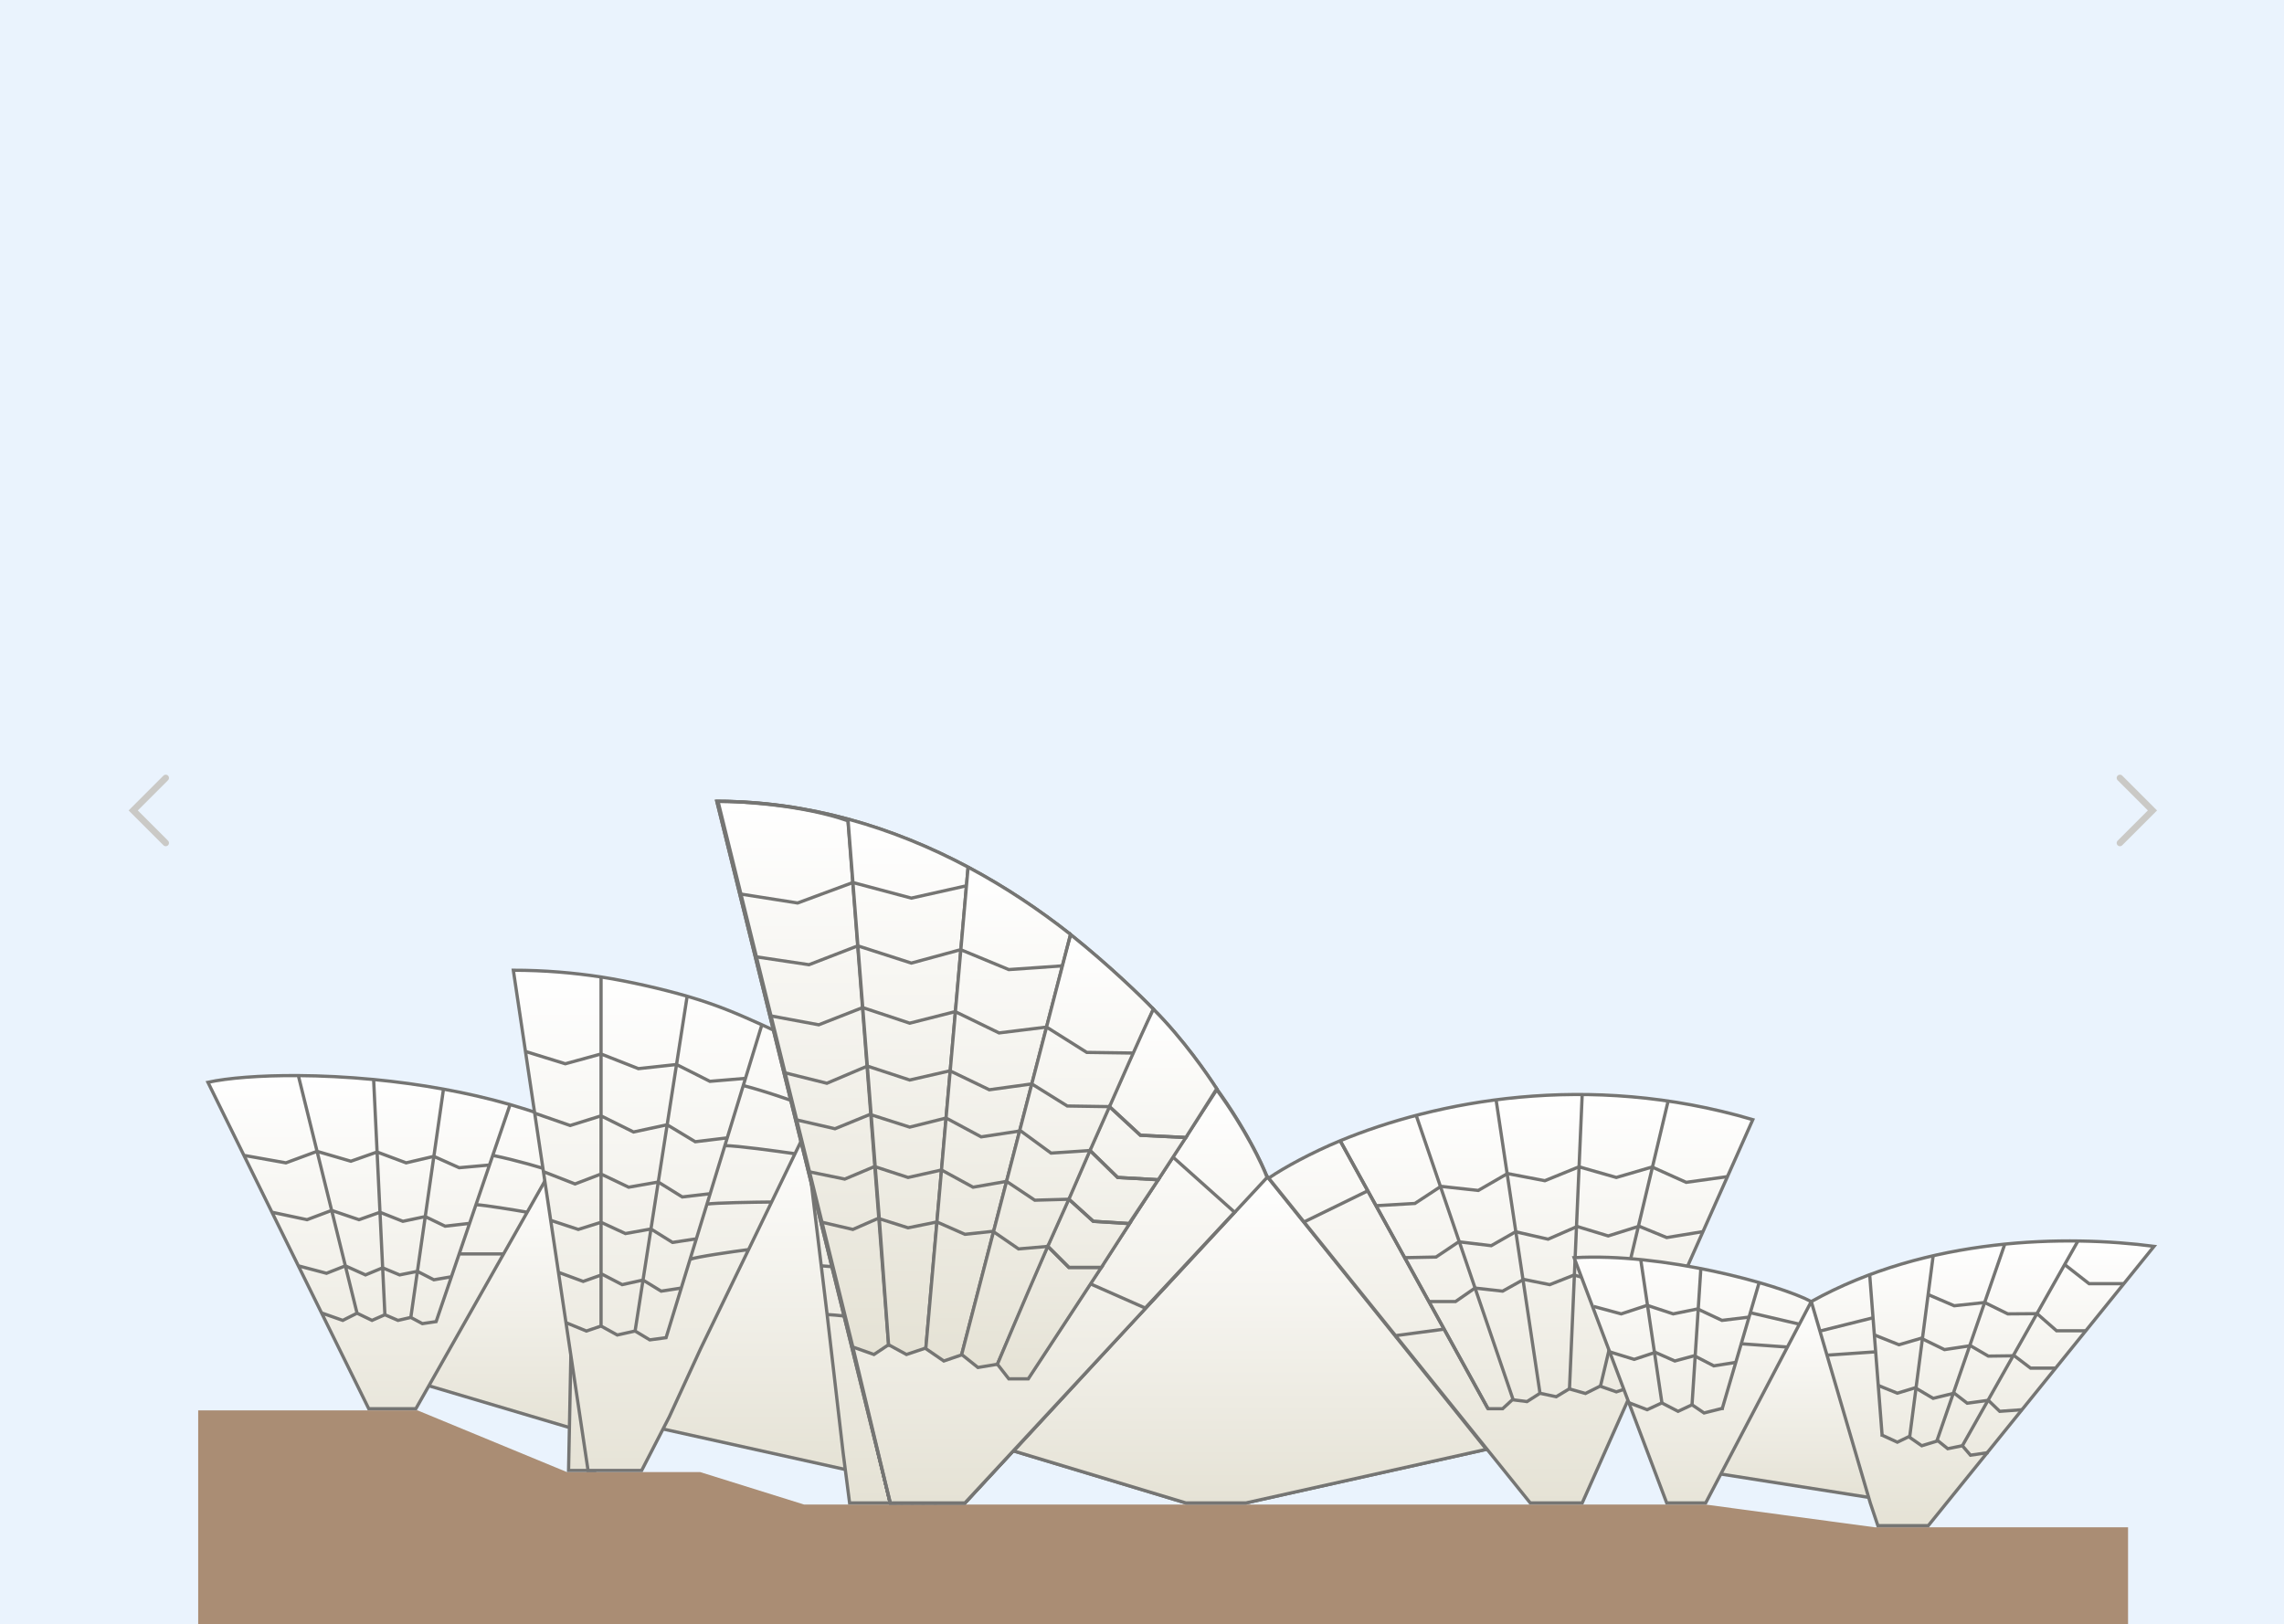<svg width="703" height="500" viewBox="0 0 703 500" fill="none" xmlns="http://www.w3.org/2000/svg">
<rect width="703" height="500" fill="white"/>
<g clip-path="url(#clip0)">
<rect width="703" height="500" fill="#EAF3FD"/>
<rect width="358" height="500" fill="#EAF3FD"/>
<rect x="358" width="345" height="500" fill="#EAF3FD"/>
<path d="M61 500.201L655 500.201L655 470.201L577 470.201L525 463.201L247.5 463.201L215.5 453.201L174.5 453.201L128.5 434.201L61 434.201L61 500.201Z" fill="#AA8D74"/>
<path d="M181 441.201L131 426.334L168.374 360.201L181 441.201Z" fill="#E5E2D5"/>
<path d="M181 441.201L131 426.334L168.374 360.201L181 441.201Z" fill="url(#paint0_linear)"/>
<path d="M181 441.201L131 426.334L168.374 360.201L181 441.201Z" stroke="#757573"/>
<path d="M128 433.701H113.5L98.97 404.201L91.828 389.701L83.701 373.201L75.082 355.701L64 333.201C69.99 331.894 79.859 331.057 91.828 331.136C98.936 331.183 106.784 331.553 115 332.34C121.977 333.008 129.22 333.976 136.5 335.302C143.364 336.553 150.261 338.121 157 340.056C163.901 342.037 170.636 344.401 177 347.201L169.5 360.441L167.75 363.53L162.272 373.201L158.5 379.86L155 386.038L149.5 395.747L142 408.987L128 433.701Z" fill="#E5E2D5"/>
<path d="M128 433.701H113.5L98.97 404.201L91.828 389.701L83.701 373.201L75.082 355.701L64 333.201C69.99 331.894 79.859 331.057 91.828 331.136C98.936 331.183 106.784 331.553 115 332.34C121.977 333.008 129.22 333.976 136.5 335.302C143.364 336.553 150.261 338.121 157 340.056C163.901 342.037 170.636 344.401 177 347.201L169.5 360.441L167.75 363.53L162.272 373.201L158.5 379.86L155 386.038L149.5 395.747L142 408.987L128 433.701Z" fill="url(#paint1_linear)"/>
<path d="M177 352.701L175 452.701H183L177 352.701Z" fill="#E5E2D5"/>
<path d="M177 352.701L175 452.701H183L177 352.701Z" fill="url(#paint2_linear)"/>
<path d="M98.97 404.201L113.5 433.701H128L142 408.987L149.5 395.747L155 386.038M98.97 404.201L91.828 389.701M98.97 404.201L105.5 406.5L109.898 404.285M91.828 389.701L83.701 373.201M91.828 389.701L100.5 392L106.299 389.713M83.701 373.201L75.082 355.701M83.701 373.201L94.5 375.5L102.083 372.646M75.082 355.701L64 333.201C69.99 331.894 79.859 331.057 91.828 331.136M75.082 355.701L88 358L97.59 354.459M157 340.056C163.901 342.037 170.636 344.401 177 347.201L169.5 360.441M157 340.056C150.261 338.121 143.364 336.553 136.5 335.302M157 340.056L151.67 355.701M136.5 335.302C129.22 333.976 121.977 333.008 115 332.34M136.5 335.302L133.539 356.007M115 332.34C106.784 331.553 98.936 331.183 91.828 331.136M115 332.34L116.069 354.662M91.828 331.136L97.59 354.459M126.449 405.593L128.478 391.405M126.449 405.593L122.5 406.5L118.468 404.761M126.449 405.593L130 407.5L134.238 406.875L138.939 393.075M118.468 404.761L117.776 390.314M118.468 404.761L114.5 406.5L109.898 404.285M109.898 404.285L106.299 389.713M138.939 393.075L141.336 386.038M138.939 393.075L133.539 394L128.478 391.405M144.54 376.632L146.5 370.878M144.54 376.632L141.336 386.038M144.54 376.632L137 377.5L130.889 374.543M150.66 358.668L151.67 355.701M150.66 358.668L146.5 370.878M150.66 358.668L141.336 359.5L133.539 356.007M169.5 360.441L167.75 363.53L162.272 373.201M169.5 360.441C166.78 359.528 159.406 357.301 151.67 355.701M162.272 373.201L158.5 379.86L155 386.038M162.272 373.201C158.181 372.486 149.3 371.02 146.5 370.878M155 386.038C151.724 386.038 144.404 386.038 141.336 386.038M133.539 356.007L125 358L116.069 354.662M133.539 356.007L130.889 374.543M116.069 354.662L108 357.5L97.59 354.459M116.069 354.662L116.957 373.215M97.59 354.459L102.083 372.646M102.083 372.646L110.5 375.5L116.957 373.215M102.083 372.646L106.299 389.713M116.957 373.215L124 376L130.889 374.543M116.957 373.215L117.776 390.314M130.889 374.543L128.478 391.405M128.478 391.405L123 392.5L117.776 390.314M117.776 390.314L112.5 392.5L106.299 389.713M175 452.701L177 352.701L183 452.701H175Z" stroke="#757573"/>
<path d="M261.5 452.701L203 439.701L245 351.701L249.5 345.201L261.5 452.701Z" fill="#E5E2D5"/>
<path d="M261.5 452.701L203 439.701L245 351.701L249.5 345.201L261.5 452.701Z" fill="url(#paint3_linear)"/>
<path d="M261.5 452.701L203 439.701L245 351.701L249.5 345.201L261.5 452.701Z" stroke="#757573"/>
<path d="M197.5 452.701H181L174.205 407.201L171.89 391.701L169.5 375.701L167.26 360.701L164.571 342.701L161.734 323.701L158 298.701C167.503 298.701 176.53 299.477 185 300.778C193.556 302.093 204.169 304.569 211.5 306.701C221.274 309.544 227.258 312.262 234.5 315.493C246.157 320.694 254.272 325.609 258 327.701L275.5 462.701H261.5L259.5 447.201L254.584 404.701L252.776 389.701L247.836 348.701L244.69 355.201L243.964 356.701L237.5 370.057L236 373.156L230.412 384.701L229.686 386.201L222.668 400.701L215.65 415.201L206 436.201L197.5 452.701Z" fill="#E5E2D5"/>
<path d="M197.5 452.701H181L174.205 407.201L171.89 391.701L169.5 375.701L167.26 360.701L164.571 342.701L161.734 323.701L158 298.701C167.503 298.701 176.53 299.477 185 300.778C193.556 302.093 204.169 304.569 211.5 306.701C221.274 309.544 227.258 312.262 234.5 315.493C246.157 320.694 254.272 325.609 258 327.701L275.5 462.701H261.5L259.5 447.201L254.584 404.701L252.776 389.701L247.836 348.701L244.69 355.201L243.964 356.701L237.5 370.057L236 373.156L230.412 384.701L229.686 386.201L222.668 400.701L215.65 415.201L206 436.201L197.5 452.701Z" fill="url(#paint4_linear)"/>
<path d="M258 327.701L275.5 462.701H261.5L259.5 447.201L254.584 404.701M258 327.701L253 339.201L251.641 341.701M258 327.701C254.272 325.609 246.157 320.694 234.5 315.493M247.836 348.701L252.776 389.701M247.836 348.701L251.641 341.701M247.836 348.701L244.69 355.201M174.205 407.201L181 452.701H197.5L206 436.201L215.65 415.201L222.668 400.701L229.686 386.201L230.412 384.701M174.205 407.201L171.89 391.701M174.205 407.201L180.5 409.778L185 408.248M171.89 391.701L169.5 375.701M171.89 391.701L179.5 394.5L185.5 392.374L191.5 395.5L197.919 394.083M169.5 375.701L167.26 360.701M169.5 375.701L178 378.5L185 376.3M167.26 360.701L164.571 342.701M167.26 360.701L177 364.5L185 361.443M164.571 342.701L161.734 323.701M164.571 342.701L175.5 346.5L185 343.534M161.734 323.701L158 298.701C167.503 298.701 176.53 299.477 185 300.778M161.734 323.701L174 327.5L185 324.481M254.584 404.701C255.889 404.701 266.8 405.801 268 406.201M254.584 404.701L252.776 389.701M252.776 389.701C253.518 389.701 265.2 390.801 266 391.201M234.5 315.493C227.258 312.262 221.274 309.544 211.5 306.701M234.5 315.493L229.45 331.99M211.5 306.701C204.169 304.569 193.556 302.093 185 300.778M211.5 306.701L208.233 327.723M185 300.778V324.481M195.479 409.778L200 412.5L205.012 411.825L209.689 396.547M195.479 409.778L190 411L185 408.248M195.479 409.778L197.919 394.083M185 408.248V376.3M209.689 396.547L212.397 387.701M209.689 396.547L203.5 397.5L197.919 394.083M214.329 381.388L217.6 370.701M214.329 381.388L212.397 387.701M214.329 381.388L207 382.5L200.362 378.361M218.581 367.497L223.11 352.701M218.581 367.497L217.6 370.701M218.581 367.497L210 368.5L202.609 363.905M223.841 350.313L228.773 334.201M223.841 350.313L223.11 352.701M223.841 350.313L214 351.5L205.349 346.278M229.45 331.99L229.171 332.903L228.773 334.201M229.45 331.99L218.5 332.903L208.233 327.723M251.641 341.701C246.943 339.939 235.792 335.971 228.773 334.201M244.69 355.201L243.964 356.701L237.5 370.057M244.69 355.201C239.006 354.368 226.734 352.701 223.11 352.701M237.5 370.057L236 373.156L230.412 384.701M237.5 370.057C231.957 370.105 220.217 370.301 217.6 370.701M230.412 384.701C225.309 385.368 214.563 386.901 212.397 387.701M197.919 394.083L200.362 378.361M185 376.3L192.5 379.771L200.362 378.361M185 376.3V361.443M200.362 378.361L202.609 363.905M202.609 363.905L193.5 365.5L185 361.443M202.609 363.905L205.349 346.278M185 361.443V343.534M185 343.534L195 348.5L205.349 346.278M185 343.534V324.481M205.349 346.278L208.233 327.723M208.233 327.723L196.5 329L185 324.481" stroke="#757573"/>
<path d="M390 362.201L457.5 446.201L383.5 462.701H365L312 446.701L390 362.201Z" fill="#CAC9C6" stroke="#757573"/>
<path d="M221 246.701L262.5 414.701H273.5C269.5 362.701 261.4 257.501 261 252.701C247.4 247.901 228.667 246.701 221 246.701Z" fill="#CAC9C6"/>
<path fill-rule="evenodd" clip-rule="evenodd" d="M220 246.201H220.639C234.753 246.201 248.338 248.199 261.262 251.718L261 252.683C248.35 249.238 235.068 247.262 221.278 247.202L228.056 274.622C234.47 273.427 249.58 271.201 262.5 271.201V272.201C249.702 272.201 234.709 274.403 228.296 275.594L232.834 293.95C238.81 292.812 252.66 290.701 264 290.701V291.701C252.782 291.701 239.049 293.787 233.074 294.922L237.323 312.109C241.44 311.24 252.026 309.701 265.5 309.701V310.701C252.122 310.701 241.625 312.227 237.563 313.08L241.654 329.629C245.757 328.937 255.813 327.701 267 327.701V328.701C255.939 328.701 245.992 329.917 241.894 330.602L245.243 344.149C249.423 343.633 259.218 342.701 268.5 342.701V343.701C259.356 343.701 249.7 344.611 245.485 345.127L247.822 354.581L249.199 360.149C253.376 359.633 262.987 358.701 271.5 358.701V359.701C263.121 359.701 253.654 360.611 249.44 361.127L253.032 375.656C256.292 375.309 263.962 374.701 272 374.701V375.701C264.112 375.701 256.578 376.291 253.274 376.636L274.52 462.581L273.549 462.821L252.166 376.321L248.335 360.821L246.851 354.821L244.379 344.821L240.795 330.321L236.469 312.821L231.977 294.651L227.199 275.321L220.153 246.821L220 246.201Z" fill="#757573"/>
<path d="M298 266.701L285 415.201H274C270 365.701 261.8 263.801 261 252.201C277.4 257.001 292.5 263.868 298 266.701Z" fill="#CAC9C6"/>
<path fill-rule="evenodd" clip-rule="evenodd" d="M261.131 251.683C274.222 255.237 286.636 260.352 298.236 266.536L298.141 266.714L298.499 266.745L297.972 272.745L296.246 292.398L294.571 311.469L292.971 329.687L291.693 344.245L290.288 360.245L288.882 376.245L281.246 463.201H280.242L287.844 376.644C284.774 376.308 277.929 375.732 271.188 375.703L278.05 463.201H277.047L270.148 375.24L268.894 359.24L267.639 343.24L266.462 328.24L265.051 310.24L263.561 291.24L262.031 271.74L260.502 252.24L260.991 252.202L261.131 251.683ZM261.552 252.835C274.194 256.326 286.202 261.281 297.45 267.251L297.019 272.167C290.032 271.668 274.337 270.834 262.991 271.186L261.552 252.835ZM296.931 273.163C289.956 272.666 274.351 271.837 263.069 272.184L264.52 290.684C274.701 290.34 288.904 291.263 295.293 291.813L296.931 273.163ZM295.206 292.809C288.837 292.261 274.713 291.344 264.598 291.682L266.012 309.702C275.35 309.726 287.943 310.479 293.618 310.891L295.206 292.809ZM293.53 311.887C287.873 311.477 275.377 310.731 266.09 310.702L267.423 327.702C275.873 327.734 286.977 328.611 292.019 329.097L293.53 311.887ZM291.932 330.093C286.921 329.61 275.901 328.739 267.502 328.703L268.6 342.702C276.02 342.727 286.095 343.33 290.74 343.667L291.932 330.093ZM290.652 344.663C286.026 344.328 276.048 343.731 268.678 343.702L269.854 358.702C277.659 358.725 285.746 359.315 289.336 359.655L290.652 344.663ZM289.248 360.651C285.697 360.315 277.679 359.729 269.933 359.702L271.109 374.702C277.904 374.728 284.811 375.307 287.931 375.647L289.248 360.651Z" fill="#757573"/>
<path d="M329.5 287.701L296 416.701H285C289 370.535 297.2 276.001 298 267.201C311.2 274.001 324.5 283.701 329.5 287.701Z" fill="#CAC9C6"/>
<path fill-rule="evenodd" clip-rule="evenodd" d="M329.845 287.309C320.171 279.669 309.593 272.59 298.236 266.536L298.141 266.714L297.502 266.658L295.246 292.348L293.571 311.428L291.97 329.658L290.697 344.158L289.291 360.158L287.886 376.158L281.037 454.158L280.998 454.596L281.428 454.69L286.002 455.69L286.472 455.793L286.592 455.327L306.318 379.184L310.296 363.827L314.312 348.327L318.068 333.827L322.601 316.327L327.484 297.477L329.984 287.827L329.529 287.709L329.845 287.309ZM328.94 287.869C319.57 280.493 309.354 273.65 298.409 267.763L296.286 291.945C305.504 292.908 319.561 295.134 326.639 296.755L328.94 287.869ZM296.198 292.941C305.376 293.901 319.357 296.116 326.388 297.723L321.755 315.607C315.184 314.14 304.669 312.239 294.609 311.033L296.198 292.941ZM294.522 312.029C304.522 313.23 314.97 315.118 321.504 316.576L317.22 333.111C312.475 332.087 301.82 330.057 293.01 329.248L294.522 312.029ZM292.922 330.244C301.65 331.046 312.225 333.058 316.969 334.079L313.466 347.602C309.713 346.727 300.924 344.92 291.735 343.765L292.922 330.244ZM291.647 344.762C300.764 345.909 309.483 347.701 313.215 348.571L309.453 363.095C305.96 362.228 298.059 360.542 290.331 359.753L291.647 344.762ZM290.243 360.749C297.902 361.532 305.741 363.204 309.202 364.063L305.469 378.474C302.949 377.972 296.862 376.875 288.924 375.771L290.243 360.749ZM288.837 376.769C296.677 377.86 302.694 378.943 305.217 379.444L285.745 454.61L282.071 453.807L288.837 376.769Z" fill="#757573"/>
<path d="M355 311.201L306.5 420.201H295C305.833 378.701 328 294.201 330 288.201C344.4 299.801 352.667 308.368 355 311.201Z" fill="#CAC9C6"/>
<path fill-rule="evenodd" clip-rule="evenodd" d="M329.813 287.311L329.21 286.829L329.017 287.576L321.633 316.076L317.1 333.576L313.403 347.845L309.328 363.576L305.313 379.076L283.52 463.201H284.553L306.16 379.795C311.289 380.953 318.511 382.987 322.036 384.022L301.046 433.292L301.04 433.304L287.325 463.201H288.425L301.955 433.708L301.955 433.709L301.96 433.696L323.174 383.904L323.176 383.897L329.586 369.404L342.19 340.904L349.487 324.404L355.458 310.904L355.593 310.598L355.362 310.356C351.848 306.675 341.832 296.926 329.813 287.311ZM328.448 369.505L322.437 383.098C318.959 382.075 311.629 380.006 306.411 378.826L310.175 364.296C316.483 365.735 322.624 367.612 328.448 369.505ZM328.854 368.586C323.001 366.682 316.803 364.784 310.426 363.328L314.249 348.567C321.862 350.335 329.69 352.639 335.053 354.571L328.854 368.586ZM335.458 353.654C330.056 351.704 322.169 349.381 314.5 347.599L317.949 334.285C325.678 335.856 334.518 338.584 341.06 340.986L335.458 353.654ZM341.466 340.07C334.899 337.655 326.003 334.905 318.2 333.315L322.478 316.802C332.153 319.122 341.943 322.065 348.36 324.482L341.466 340.07ZM348.765 323.566C342.303 321.128 332.452 318.166 322.729 315.833L329.791 288.575C341.25 297.798 350.791 307.047 354.408 310.806L348.765 323.566Z" fill="#757573"/>
<path d="M297 462.701L352.5 402.701L335.5 395.201C332.667 399.535 327.7 407.401 316.5 424.201C295.7 413.401 272 413.368 262.5 414.701L274 462.701H297Z" fill="#CAC9C6" stroke="#757573"/>
<path d="M352.5 402.701L380 373.201L361 356.201L335.5 395.201L352.5 402.701Z" fill="#CAC9C6" stroke="#757573"/>
<path d="M390 362.201C385 350.201 377.5 339.368 374.5 335.201L361 356.201L380 373.201C380.667 372.535 384.8 367.801 390 362.201Z" fill="#CAC9C6" stroke="#757573"/>
<path d="M339 390.201L316.5 424.201C313 422.5 309.167 420.833 307 420C308.333 416.833 313.3 404.901 322.5 383.701C331.7 386.501 337.333 389.201 339 390.201Z" fill="#CAC9C6" stroke="#757573"/>
<path d="M347.679 376.701L339 390.201C333.5 387.201 327.5 385.201 322.5 383.701L329 369.201C335.4 370.801 344.119 374.868 347.679 376.701Z" fill="#CAC9C6" stroke="#757573"/>
<path d="M356.5 363.201L347.5 376.701C341.9 373.501 332.833 370.368 329 369.201L335.5 354.201C343.9 357.001 353 361.368 356.5 363.201Z" fill="#CAC9C6" stroke="#757573"/>
<path d="M341.5 340.701C350.7 343.901 361.167 348.201 365 350.201L356.5 363.201C348.9 359.201 339.167 355.535 335.5 354.201L341.5 340.701Z" fill="#CAC9C6" stroke="#757573"/>
<path d="M374.5 335.201L365 350.201C353.8 345.401 344.667 341.868 341.5 340.701C344.167 334.701 350.6 319.901 355 310.701C364.2 319.901 371.833 331.035 374.5 335.201Z" fill="#CAC9C6" stroke="#757573"/>
<path d="M390 362.201L457.5 446.201L383.5 462.701H365L312 446.701L390 362.201Z" fill="#E5E2D5"/>
<path d="M390 362.201L457.5 446.201L383.5 462.701H365L312 446.701L390 362.201Z" fill="url(#paint5_linear)"/>
<path d="M390 362.201L457.5 446.201L383.5 462.701H365L312 446.701L390 362.201Z" stroke="#757573"/>
<path d="M297 462.701L352.5 402.701L335.5 395.201C332.667 399.535 327.7 407.401 316.5 424.201C295.7 413.401 272 413.368 262.5 414.701L274 462.701H297Z" fill="#E5E2D5"/>
<path d="M297 462.701L352.5 402.701L335.5 395.201C332.667 399.535 327.7 407.401 316.5 424.201C295.7 413.401 272 413.368 262.5 414.701L274 462.701H297Z" fill="url(#paint6_linear)"/>
<path d="M297 462.701L352.5 402.701L335.5 395.201C332.667 399.535 327.7 407.401 316.5 424.201C295.7 413.401 272 413.368 262.5 414.701L274 462.701H297Z" stroke="#757573"/>
<path d="M297 462.701L380 373L361 356.5C358.167 360.833 327.7 407.401 316.5 424.201C295.7 413.401 272 413.368 262.5 414.701L274 462.701H297Z" fill="#E5E2D5"/>
<path d="M297 462.701L380 373L361 356.5C358.167 360.833 327.7 407.401 316.5 424.201C295.7 413.401 272 413.368 262.5 414.701L274 462.701H297Z" fill="url(#paint7_linear)"/>
<path d="M297 462.701L380 373L361 356.5C358.167 360.833 327.7 407.401 316.5 424.201C295.7 413.401 272 413.368 262.5 414.701L274 462.701H297Z" stroke="#757573"/>
<path d="M297 462.701L390 362.5C388.5 358.5 383.3 347.5 374.5 335.5C371.667 339.833 327.7 407.401 316.5 424.201C295.7 413.401 272 413.368 262.5 414.701L274 462.701H297Z" fill="#E5E2D5"/>
<path d="M297 462.701L390 362.5C388.5 358.5 383.3 347.5 374.5 335.5C371.667 339.833 327.7 407.401 316.5 424.201C295.7 413.401 272 413.368 262.5 414.701L274 462.701H297Z" fill="url(#paint8_linear)"/>
<path d="M297 462.701L390 362.5C388.5 358.5 383.3 347.5 374.5 335.5C371.667 339.833 327.7 407.401 316.5 424.201C295.7 413.401 272 413.368 262.5 414.701L274 462.701H297Z" stroke="#757573"/>
<path d="M221 246.701L262.5 414.701L269 417L273.5 414C269.5 362 261.4 257.501 261 252.701C247.4 247.901 228.667 246.701 221 246.701Z" fill="#E5E2D5"/>
<path d="M221 246.701L262.5 414.701L269 417L273.5 414C269.5 362 261.4 257.501 261 252.701C247.4 247.901 228.667 246.701 221 246.701Z" fill="url(#paint9_linear)"/>
<path d="M221 246.701L262.5 414.701L269 417L273.5 414C269.5 362 261.4 257.501 261 252.701C247.4 247.901 228.667 246.701 221 246.701Z" stroke="#757573"/>
<path fill-rule="evenodd" clip-rule="evenodd" d="M220 246.201H220.639C234.753 246.201 248.338 248.199 261.262 251.718L261 252.683C248.35 249.238 235.068 247.262 221.278 247.202L228.09 274.759L245.449 277.486L262.326 271.232L262.674 272.17L245.674 278.469L245.551 278.514L245.422 278.494L228.35 275.812L232.867 294.086L248.943 296.486L263.82 290.735L264.18 291.667L249.18 297.466L249.057 297.514L248.926 297.494L233.127 295.136L237.362 312.268L251.951 314.982L265.317 309.736L265.683 310.666L252.183 315.965L252.049 316.018L251.909 315.992L237.626 313.334L241.693 329.789L254.459 332.974L266.805 327.741L267.195 328.661L254.695 333.96L254.541 334.026L254.379 333.985L241.965 330.887L245.276 344.283L256.958 346.977L267.811 342.537L268.189 343.463L257.189 347.963L257.042 348.023L256.888 347.987L245.545 345.371L247.822 354.581L249.23 360.275L259.949 362.479L269.306 358.539L269.694 359.461L260.194 363.461L260.051 363.521L259.899 363.49L249.496 361.35L253.063 375.784L262.452 377.975L270.3 374.542L270.7 375.458L262.7 378.958L262.548 379.025L262.386 378.987L253.333 376.873L274.52 462.581L273.549 462.821L252.166 376.321L248.335 360.821L246.851 354.821L244.379 344.821L240.795 330.321L236.469 312.821L231.977 294.651L227.199 275.321L220.153 246.821L220 246.201Z" fill="#757573"/>
<path d="M298 266.701L285 415L279 417L273.5 414C269.5 364.5 261.8 263.801 261 252.201C277.4 257.001 292.5 263.868 298 266.701Z" fill="#E5E2D5"/>
<path d="M298 266.701L285 415L279 417L273.5 414C269.5 364.5 261.8 263.801 261 252.201C277.4 257.001 292.5 263.868 298 266.701Z" fill="url(#paint10_linear)"/>
<path fill-rule="evenodd" clip-rule="evenodd" d="M261.131 251.683C274.222 255.237 286.636 260.352 298.236 266.536L298.141 266.714L298.499 266.745L297.972 272.745L296.246 292.398L294.571 311.469L292.971 329.687L291.693 344.245L290.288 360.245L288.882 376.245L285.475 415.044L285.447 415.37L285.136 415.474L279.159 417.474L278.952 417.543L278.761 417.439L273.261 414.439L273.022 414.308L273.002 414.037L270.148 375.24L270.148 375.238L268.894 359.24L267.639 343.24L266.462 328.24L265.051 310.24L263.561 291.24L262.031 271.74L260.502 252.24L260.991 252.202L261.131 251.683ZM261.552 252.835C274.194 256.326 286.202 261.281 297.45 267.251L297.007 272.293L280.511 275.985L263.001 271.31L261.552 252.835ZM296.916 273.339L280.61 276.988L280.49 277.015L280.372 276.983L263.083 272.367L264.531 290.828L280.513 295.978L295.28 291.964L296.916 273.339ZM295.187 293.025L280.632 296.982L280.488 297.021L280.347 296.976L264.616 291.906L266.022 309.831L280.019 314.479L293.606 311.028L295.187 293.025ZM293.513 312.084L280.124 315.485L279.982 315.521L279.843 315.474L266.107 310.913L267.433 327.831L280.025 331.981L292.007 329.237L293.513 312.084ZM291.915 330.284L280.112 332.987L279.976 333.018L279.844 332.975L267.518 328.912L268.61 342.828L280.017 346.48L290.728 343.803L291.915 330.284ZM290.635 344.857L280.122 347.485L279.984 347.52L279.848 347.476L268.694 343.905L269.864 358.83L279.525 361.982L289.323 359.793L290.635 344.857ZM289.232 360.838L279.61 362.988L279.476 363.018L279.345 362.975L269.949 359.909L271.119 374.826L279.528 377.484L287.919 375.785L289.232 360.838ZM287.828 376.824L279.6 378.49L279.473 378.516L279.35 378.477L271.2 375.9L273.979 413.691L279.049 416.457L284.508 414.63L287.828 376.824Z" fill="#757573"/>
<path d="M329.5 287.701L296 417L290.5 418.5L285 415C289 368.833 297.2 276.001 298 267.201C311.2 274.001 324.5 283.701 329.5 287.701Z" fill="#E5E2D5"/>
<path d="M329.5 287.701L296 417L290.5 418.5L285 415C289 368.833 297.2 276.001 298 267.201C311.2 274.001 324.5 283.701 329.5 287.701Z" fill="url(#paint11_linear)"/>
<path fill-rule="evenodd" clip-rule="evenodd" d="M329.844 287.309C320.171 279.669 309.592 272.59 298.235 266.536L298.141 266.714L297.502 266.658L295.246 292.348L293.57 311.428L291.97 329.658L290.696 344.158L289.291 360.158L287.886 376.158L284.461 415.158L284.436 415.449L284.676 415.614L290.217 419.412L290.424 419.554L290.662 419.473L296.132 417.603L296.387 417.516L296.455 417.255L306.317 379.184L310.296 363.827L314.311 348.327L318.068 333.827L322.601 316.327L327.484 297.477L329.984 287.827L329.529 287.709L329.844 287.309ZM328.94 287.869C319.57 280.493 309.354 273.65 298.409 267.763L296.274 292.07L310.583 297.993L326.606 296.878L328.94 287.869ZM310.535 298.999L326.342 297.899L321.718 315.747L307.586 317.486L294.597 311.173L296.183 293.115L310.309 298.962L310.418 299.007L310.535 298.999ZM307.561 318.496L321.449 316.787L317.184 333.252L304.581 334.984L292.996 329.401L294.503 312.239L307.282 318.45L307.414 318.514L307.561 318.496ZM304.568 335.995L316.912 334.298L313.426 347.757L302.09 349.481L291.721 343.917L292.902 330.466L304.283 335.95L304.419 336.016L304.568 335.995ZM302.075 350.494L313.153 348.81L309.409 363.264L299.586 364.977L290.316 359.919L291.626 345L301.764 350.44L301.911 350.519L302.075 350.494ZM299.586 365.992L309.133 364.327L305.436 378.598L297.08 379.489L288.913 375.888L290.22 361.006L299.261 365.939L299.414 366.022L299.586 365.992ZM297.053 380.497L305.168 379.632L295.554 416.744L290.576 418.446L285.483 414.954L288.821 376.94L296.798 380.457L296.92 380.511L297.053 380.497Z" fill="#757573"/>
<path d="M355 311.201L306.5 420.201L301 421L296 417C307.131 374.385 328.058 294.028 330 288.201C344.4 299.801 352.667 308.368 355 311.201Z" fill="#E5E2D5"/>
<path d="M355 311.201L306.5 420.201L301 421L296 417C307.131 374.385 328.058 294.028 330 288.201C344.4 299.801 352.667 308.368 355 311.201Z" fill="url(#paint12_linear)"/>
<path fill-rule="evenodd" clip-rule="evenodd" d="M329.813 287.311L329.21 286.829L329.017 287.576L321.634 316.076L317.1 333.576L313.404 347.845L309.329 363.576L305.313 379.076L295.517 416.874L295.436 417.188L295.688 417.39L300.688 421.39L300.863 421.53L301.083 421.493L307.083 420.493L307.352 420.448L307.46 420.199L323.174 383.904L323.176 383.9L329.587 369.404L342.191 340.904L349.488 324.404L355.458 310.904L355.593 310.598L355.363 310.356C351.849 306.675 341.832 296.926 329.813 287.311ZM328.352 369.723L322.379 383.229L313.636 383.986L306.369 378.988L310.12 364.508L318.223 369.916L318.356 370.004L318.515 370L328.352 369.723ZM296.566 416.812L306.102 380.018L313.217 384.912L313.365 385.014L313.544 384.998L321.925 384.272L306.65 419.551L301.139 420.47L296.566 416.812ZM318.646 368.996L310.386 363.483L314.187 348.809L323.206 355.403L323.353 355.511L323.534 355.499L334.979 354.737L328.8 368.71L318.646 368.996ZM323.649 354.489L314.457 347.767L317.898 334.485L328.237 340.924L328.354 340.998L328.493 341L340.971 341.19L335.436 353.704L323.649 354.489ZM328.647 340.002L318.16 333.471L322.43 316.989L334.234 324.423L334.353 324.498L334.494 324.5L348.267 324.691L341.41 340.196L328.647 340.002ZM334.648 323.502L322.693 315.973L329.791 288.575C341.25 297.798 350.791 307.047 354.408 310.805L348.707 323.697L334.648 323.502Z" fill="#757573"/>
<path d="M352.5 402.701L380 373.201L361 356.201L335.5 395.201L352.5 402.701Z" stroke="#757573"/>
<path d="M311 424.5L307 420L355 311L365.5 322.5L374.5 335L316.5 424L311 424.5Z" fill="#E5E2D5"/>
<path d="M311 424.5L307 420L355 311L365.5 322.5L374.5 335L316.5 424L311 424.5Z" fill="url(#paint13_linear)"/>
<path d="M339 390.201L316.5 424.5H310.5L307 420C308.333 416.833 313.3 404.901 322.5 383.701L329 390.201H339Z" stroke="#757573"/>
<path d="M347.679 376.701L339 390.201H329L322.5 383.701L329 369.201L336.5 376L347.679 376.701Z" stroke="#757573"/>
<path d="M356.5 363.201L347.5 376.701L336.5 376L329 369.201L335.5 354.201L344 362.5L356.5 363.201Z" stroke="#757573"/>
<path d="M335.5 354.201L341.5 340.701L351 349.5L365 350.201L356.5 363.201L344 362.5L335.5 354.201Z" stroke="#757573"/>
<path d="M374.5 335.201L365 350.201L351 349.5L341.5 340.701C344.167 334.701 350.6 319.901 355 310.701C364.2 319.901 371.833 331.035 374.5 335.201Z" stroke="#757573"/>
<path d="M487 462.701H471L429.542 411.201L401.367 376.201L390.5 362.701C395.279 359.426 403.764 354.821 412.5 351.201C441.547 339.166 488.453 329.633 539.5 344.701L503.017 426.701L487 462.701Z" fill="#E5E2D5"/>
<path d="M487 462.701H471L429.542 411.201L401.367 376.201L390.5 362.701C395.279 359.426 403.764 354.821 412.5 351.201C441.547 339.166 488.453 329.633 539.5 344.701L503.017 426.701L487 462.701Z" fill="url(#paint14_linear)"/>
<path d="M503.017 426.701L539.5 344.701C488.453 329.633 441.547 339.166 412.5 351.201M503.017 426.701L487 462.701H471L429.542 411.201M503.017 426.701L497.5 428.5L492.5 426.754L488 429L483 427.583L479 430L474 428.944L470 431.5L465.5 430.925L462.5 433.701H458L444.488 409.201M412.5 351.201C403.764 354.821 395.279 359.426 390.5 362.701L401.367 376.201M412.5 351.201L421 366.614M444.488 409.201L429.542 411.201M444.488 409.201L421 366.614M429.542 411.201L401.367 376.201M421 366.614L401.367 376.201" stroke="#757573"/>
<path d="M412.5 351.201L458 433.701M436 343.701L465.659 430.701M460.5 338.701L474 428.921M487 336.701L483.072 427.701M513.5 338.701L492.624 426.701" stroke="#757573"/>
<path d="M518 393.701L508 395.5L501 392.39L493 395L484.5 392.533L477 395.5L469 393.881L462.5 397.5L453.993 396.55L448 400.701H440M524 379.201L513 381L504.5 377.515L495 380.5L485.442 377.594L476.5 381.5L466.5 379.216L459 383.5L449 382.304L442 387L432 387.201M532 362.201L519 364L508.5 359.283L497.5 362.5L486 359.221L475.5 363.5L464 361.302L455 366.5L443.5 365.241L435.5 370.5L423.5 371.201" stroke="#757573"/>
<path d="M576.5 461.201L529 453.701L555.5 401.201H559.5L576.5 461.201Z" fill="#E5E2D5"/>
<path d="M576.5 461.201L529 453.701L555.5 401.201H559.5L576.5 461.201Z" fill="url(#paint15_linear)"/>
<path d="M576.5 461.201L529 453.701L555.5 401.201H559.5L576.5 461.201Z" stroke="#757573"/>
<path d="M663 383.702L593.5 469.701H578L575.657 462.701L557.5 400.701L525 462.701H513L484.5 387.201C511.7 385.601 547.333 395.368 557.5 400.701C593.5 380.701 636.167 380.202 663 383.702Z" fill="#E5E2D5"/>
<path d="M663 383.702L593.5 469.701H578L575.657 462.701L557.5 400.701L525 462.701H513L484.5 387.201C511.7 385.601 547.333 395.368 557.5 400.701C593.5 380.701 636.167 380.202 663 383.702Z" fill="url(#paint16_linear)"/>
<path d="M557.5 400.701C593.5 380.701 636.167 380.202 663 383.702L593.5 469.701H578L575.657 462.701L557.5 400.701ZM557.5 400.701C547.333 395.368 511.7 385.601 484.5 387.201L513 462.701H525L557.5 400.701Z" stroke="#757573"/>
<path d="M490.5 402.201L499 404.5L507 401.866L515 404.5L522.5 402.974L530 406.5L538.5 405.478M495.5 416.201L503 418.5L509.5 416.345L515.5 419L521.5 417.39L527.5 420.5L534.5 419.396M501 431.701L507 434L511.5 431.909L516.5 434.5L520.805 432.489L524.5 435L530.5 433.5M612 447.201L606.5 448L604 445.094L599.5 446L596.5 443.579L591.5 445.094L587.5 442.31L584 444L579 441.701M622.5 434L615.5 434.5L612 431.111L605.5 432L601.5 428.912L595 430.5L589.5 427.244L584 428.912L578 426.489M632.5 421.201H625L620 417.401L612 417.5L606.5 414.299L598.5 415.5L591.325 412L584.5 414L577 411.015M642 409.701H633L627 404.436L618 404.5L610.873 401L601.5 402L593.5 398.569M653.5 395.201H643L635.5 389.332M576.5 405.701L560.5 409.701M554 407.701L539 404.201M562.5 417.201L577 416.201M550 414.701L536 413.701" stroke="#757573"/>
<path d="M575.5 392.701L579.329 442.201M595 386.701L587.724 442.872M617 383.201L596.128 443.701M639.5 382.201L603.946 445.201" stroke="#757573"/>
<path d="M541.5 394.701L530 434M523.5 390.701L520.782 432.701M505 387.701L511.5 431.701" stroke="#757573"/>
<path d="M652.501 239.5L662.511 249.51L652.501 259.521" stroke="#CAC9C6" stroke-width="2" stroke-linecap="round"/>
<path d="M51.011 239.5L41.001 249.51L51.011 259.521" stroke="#CAC9C6" stroke-width="2" stroke-linecap="round"/>
</g>
<defs>
<linearGradient id="paint0_linear" x1="156" y1="360.201" x2="156" y2="441.201" gradientUnits="userSpaceOnUse">
<stop stop-color="white"/>
<stop offset="1" stop-color="white" stop-opacity="0"/>
</linearGradient>
<linearGradient id="paint1_linear" x1="123.5" y1="331.131" x2="123.5" y2="452.701" gradientUnits="userSpaceOnUse">
<stop stop-color="white"/>
<stop offset="1" stop-color="white" stop-opacity="0"/>
</linearGradient>
<linearGradient id="paint2_linear" x1="123.5" y1="331.131" x2="123.5" y2="452.701" gradientUnits="userSpaceOnUse">
<stop stop-color="white"/>
<stop offset="1" stop-color="white" stop-opacity="0"/>
</linearGradient>
<linearGradient id="paint3_linear" x1="232.25" y1="345.201" x2="232.25" y2="452.701" gradientUnits="userSpaceOnUse">
<stop stop-color="white"/>
<stop offset="1" stop-color="white" stop-opacity="0"/>
</linearGradient>
<linearGradient id="paint4_linear" x1="216.75" y1="298.701" x2="216.75" y2="462.701" gradientUnits="userSpaceOnUse">
<stop stop-color="white"/>
<stop offset="1" stop-color="white" stop-opacity="0"/>
</linearGradient>
<linearGradient id="paint5_linear" x1="384.75" y1="362.201" x2="384.75" y2="462.701" gradientUnits="userSpaceOnUse">
<stop stop-color="white"/>
<stop offset="1" stop-color="white" stop-opacity="0"/>
</linearGradient>
<linearGradient id="paint6_linear" x1="307.5" y1="395.201" x2="307.5" y2="462.701" gradientUnits="userSpaceOnUse">
<stop stop-color="white"/>
<stop offset="1" stop-color="white" stop-opacity="0"/>
</linearGradient>
<linearGradient id="paint7_linear" x1="321.25" y1="356.5" x2="321.25" y2="462.701" gradientUnits="userSpaceOnUse">
<stop stop-color="white"/>
<stop offset="1" stop-color="white" stop-opacity="0"/>
</linearGradient>
<linearGradient id="paint8_linear" x1="326.25" y1="335.5" x2="326.25" y2="462.701" gradientUnits="userSpaceOnUse">
<stop stop-color="white"/>
<stop offset="1" stop-color="white" stop-opacity="0"/>
</linearGradient>
<linearGradient id="paint9_linear" x1="247.25" y1="246.701" x2="247.25" y2="417" gradientUnits="userSpaceOnUse">
<stop stop-color="white"/>
<stop offset="1" stop-color="white" stop-opacity="0"/>
</linearGradient>
<linearGradient id="paint10_linear" x1="279.5" y1="252.201" x2="279.5" y2="417" gradientUnits="userSpaceOnUse">
<stop stop-color="white"/>
<stop offset="1" stop-color="white" stop-opacity="0"/>
</linearGradient>
<linearGradient id="paint11_linear" x1="307.25" y1="267.201" x2="307.25" y2="418.5" gradientUnits="userSpaceOnUse">
<stop stop-color="white"/>
<stop offset="1" stop-color="white" stop-opacity="0"/>
</linearGradient>
<linearGradient id="paint12_linear" x1="325.5" y1="288.201" x2="325.5" y2="421" gradientUnits="userSpaceOnUse">
<stop stop-color="white"/>
<stop offset="1" stop-color="white" stop-opacity="0"/>
</linearGradient>
<linearGradient id="paint13_linear" x1="340.75" y1="311" x2="340.75" y2="424.5" gradientUnits="userSpaceOnUse">
<stop stop-color="white"/>
<stop offset="1" stop-color="white" stop-opacity="0"/>
</linearGradient>
<linearGradient id="paint14_linear" x1="465" y1="336.959" x2="465" y2="462.701" gradientUnits="userSpaceOnUse">
<stop stop-color="white"/>
<stop offset="1" stop-color="white" stop-opacity="0"/>
</linearGradient>
<linearGradient id="paint15_linear" x1="552.75" y1="401.201" x2="552.75" y2="461.201" gradientUnits="userSpaceOnUse">
<stop stop-color="white"/>
<stop offset="1" stop-color="white" stop-opacity="0"/>
</linearGradient>
<linearGradient id="paint16_linear" x1="573.75" y1="382.042" x2="573.75" y2="469.701" gradientUnits="userSpaceOnUse">
<stop stop-color="white"/>
<stop offset="1" stop-color="white" stop-opacity="0"/>
</linearGradient>
<clipPath id="clip0">
<rect width="703" height="500" fill="white"/>
</clipPath>
</defs>
</svg>
